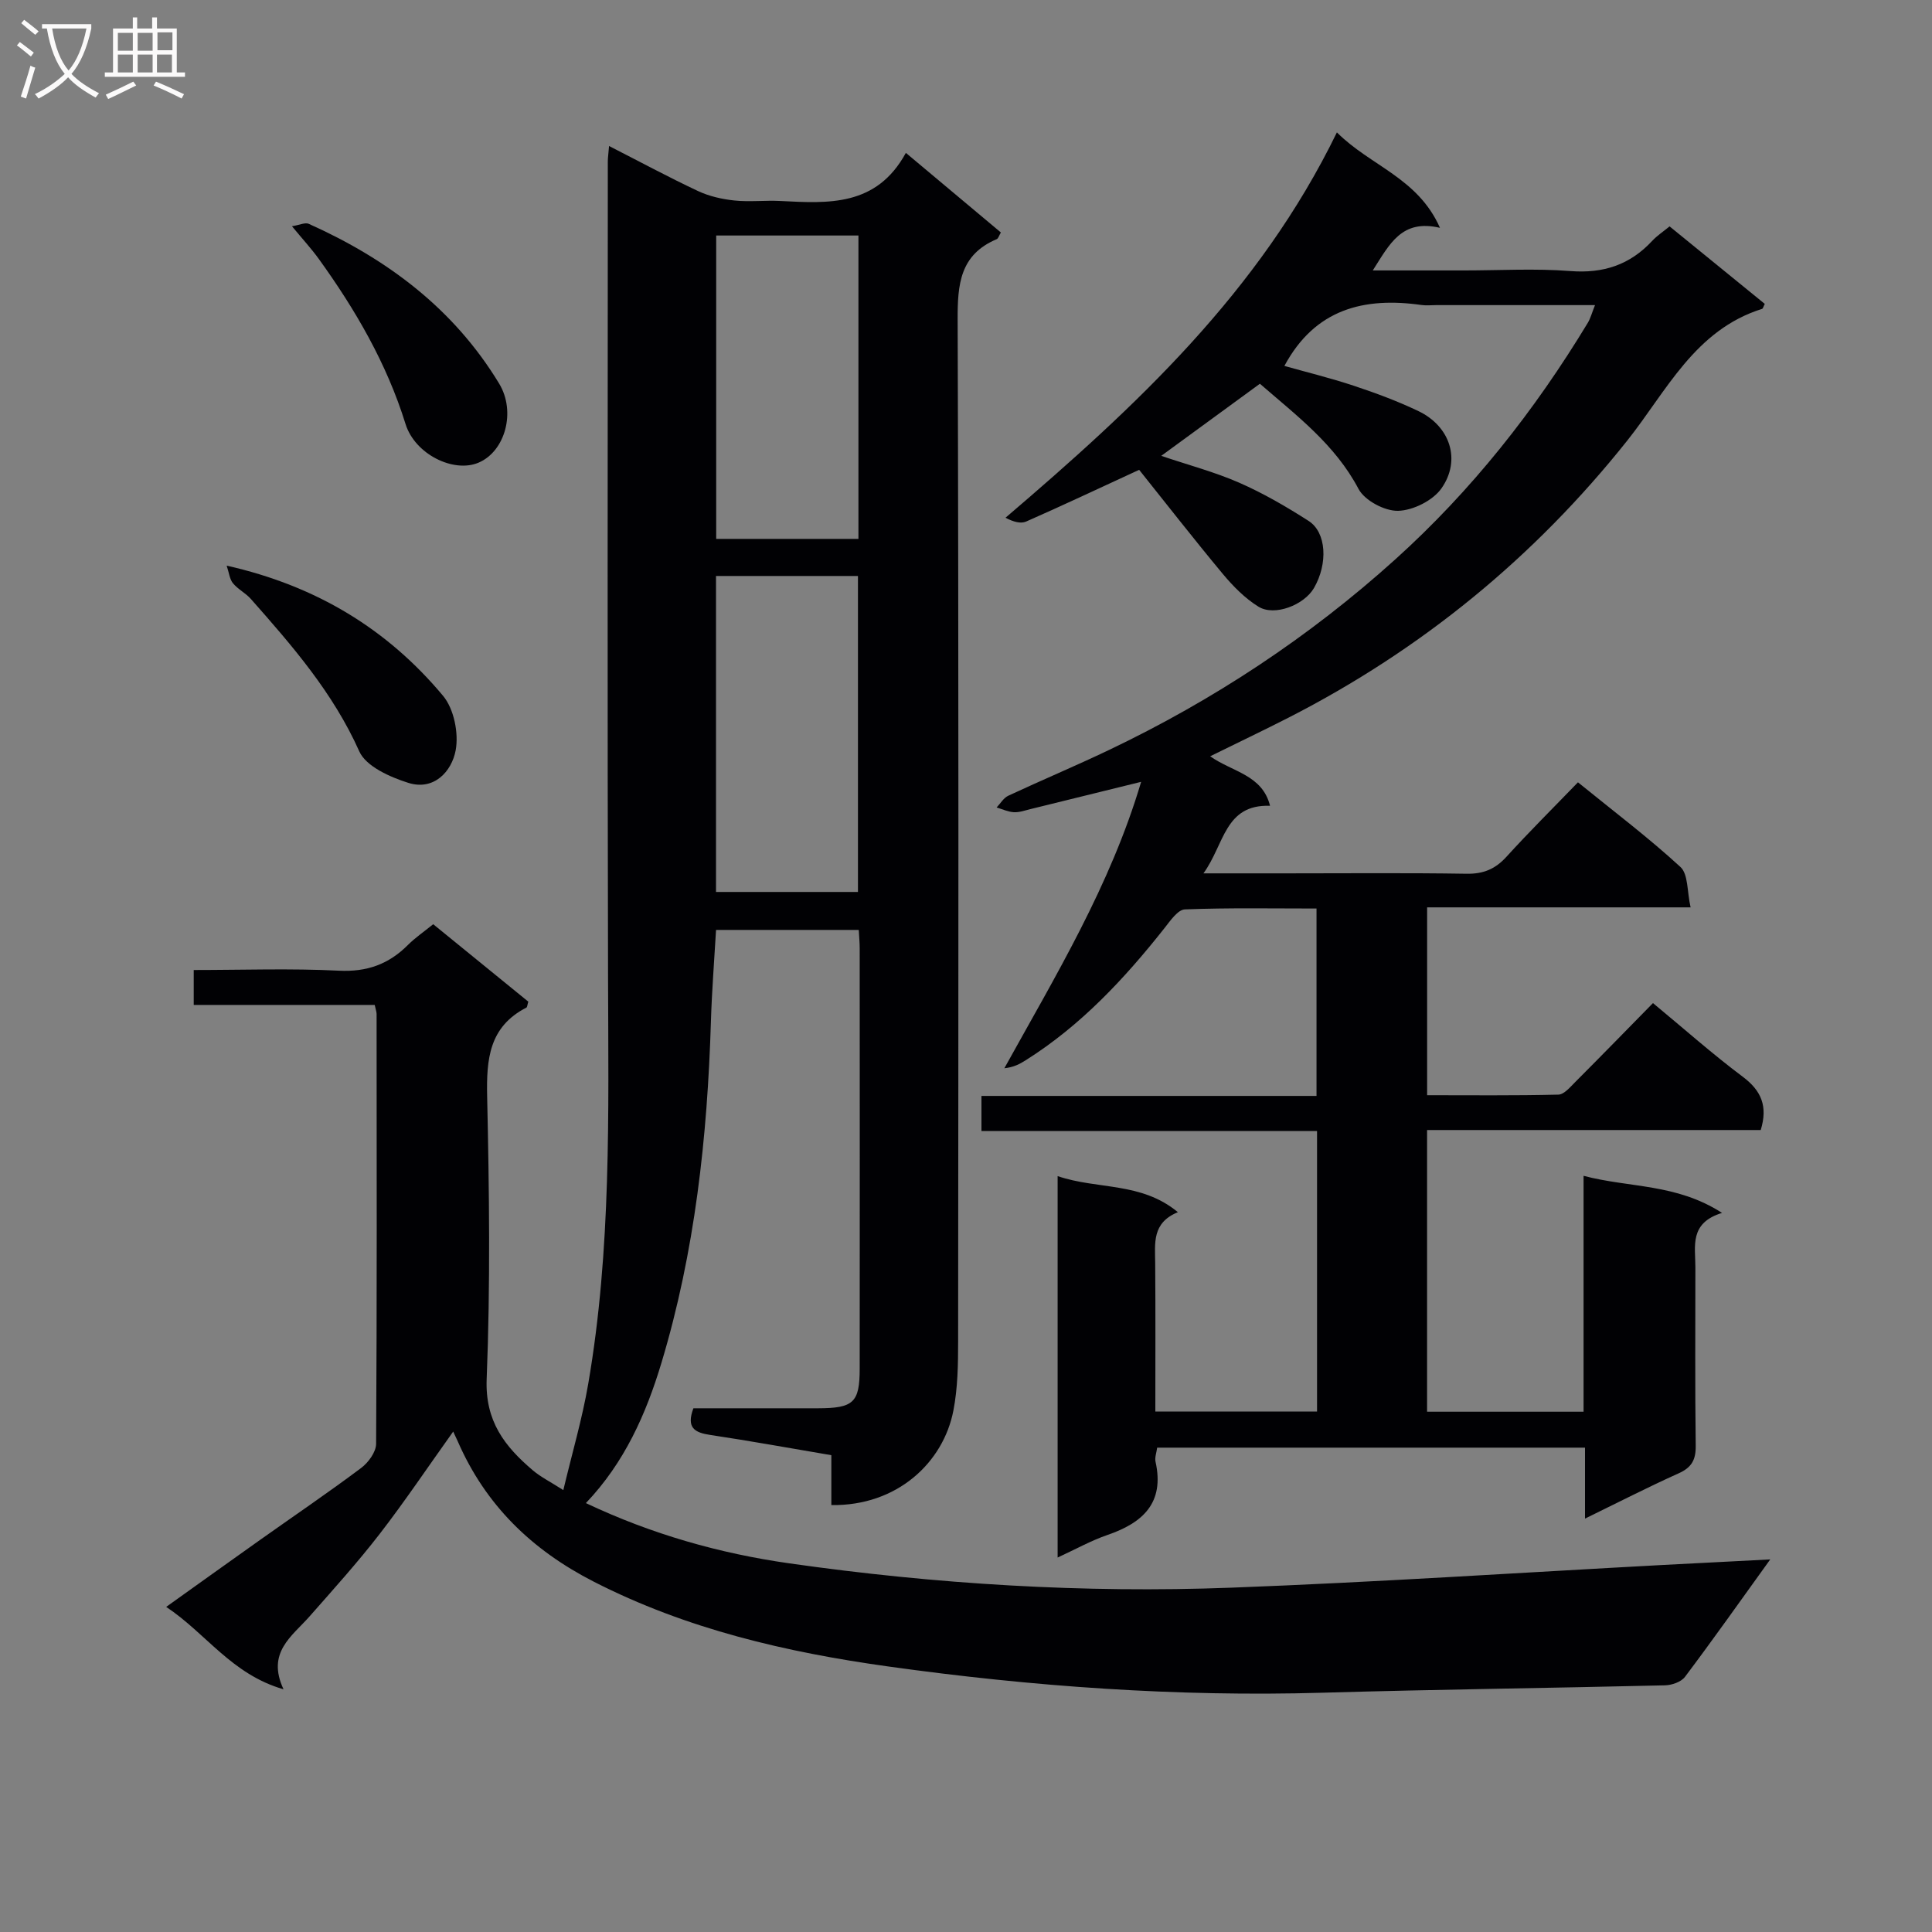 <svg enable-background="new 0 0 400 400" viewBox="0 0 400 400" xmlns="http://www.w3.org/2000/svg"><rect x="0" y="0" width="400" height="400" fill="#808080" stroke="none"/><g fill="#010104"><path d="m366.51 322.86c-6.31 8.76-11.86 16.62-17.65 24.31-.79 1.06-2.73 1.73-4.16 1.76-23.63.57-47.27.84-70.9 1.53-30.15.87-60.13-1.28-89.93-5.44-21.08-2.94-41.73-7.72-60.97-17.57-12.83-6.57-22.37-15.84-28.12-29.02-.25-.57-.53-1.14-.95-2.04-5.21 7.29-9.98 14.41-15.21 21.18-4.57 5.91-9.6 11.49-14.54 17.1-3.65 4.14-8.94 7.45-5.38 15.08-10.78-3.12-15.93-11.49-24.29-17.06 7-5 13.3-9.52 19.62-14 6.92-4.91 13.95-9.67 20.74-14.76 1.49-1.12 3.09-3.3 3.1-5 .18-29.66.12-59.32.1-88.98 0-.47-.19-.93-.39-1.89-12.38 0-24.79 0-37.47 0 0-2.56 0-4.62 0-7.23 10.16 0 20.13-.36 30.05.14 5.8.29 10.3-1.33 14.28-5.31 1.51-1.51 3.3-2.73 5.25-4.31 6.7 5.46 13.24 10.78 19.69 16.03-.2.65-.21 1.14-.41 1.24-7.71 3.96-8.28 10.67-8.11 18.41.43 19.49.68 39.01-.1 58.47-.35 8.77 3.75 13.97 9.55 18.91 1.62 1.38 3.59 2.35 6.32 4.1 1.83-7.69 3.91-14.75 5.15-21.96 4.8-27.86 4.19-56 4.11-84.12-.15-56.32-.06-112.64-.05-168.96 0-.82.13-1.63.26-3.24 6.39 3.26 12.32 6.46 18.41 9.32 2.32 1.09 4.98 1.69 7.54 1.96 3.13.33 6.33-.06 9.49.1 9.94.5 19.91 1.21 26.01-9.96 6.99 5.86 13.3 11.15 19.67 16.48-.38.64-.53 1.25-.87 1.39-7.61 3.22-8.11 9.35-8.08 16.68.23 70.48.16 140.97.1 211.45 0 4.8-.07 9.7-.98 14.39-2.07 10.71-11.59 19.78-25.27 19.57 0-3.25 0-6.51 0-10.33-8.52-1.44-16.78-2.95-25.07-4.19-3.23-.48-5-1.47-3.49-5.52 8.57 0 17.2.02 25.83 0 7.33-.02 8.6-1.19 8.6-8.24.03-28.99.01-57.99 0-86.98 0-1.15-.11-2.31-.19-3.82-9.82 0-19.53 0-29.55 0-.37 6.38-.87 12.64-1.06 18.91-.73 23.99-3.31 47.73-10.26 70.77-3.17 10.52-7.61 20.58-15.63 28.99 13.67 6.47 27.71 10.42 42.09 12.47 30.34 4.32 60.92 6.2 91.56 5.04 29.73-1.12 59.42-3.09 89.13-4.69 7.12-.37 14.24-.73 22.43-1.16zm-218.27-138.19h29.39c0-22.04 0-43.74 0-65.42-9.96 0-19.56 0-29.39 0zm29.49-73.1c0-21.18 0-41.9 0-62.81-9.99 0-19.71 0-29.45 0v62.81z"/><path d="m250.55 156.58c4.61 3.26 10.79 3.82 12.4 10.25-9.42-.33-9.43 7.99-13.79 13.99h16.99c12.5 0 25-.12 37.49.08 3.48.06 5.94-.97 8.25-3.51 4.69-5.16 9.64-10.07 14.81-15.42 7.49 6.08 14.65 11.49 21.22 17.53 1.63 1.5 1.35 5.08 2.1 8.36-18.66 0-36.41 0-54.55 0v38.89c8.99 0 18.08.1 27.17-.12 1.19-.03 2.45-1.56 3.48-2.59 5.39-5.4 10.72-10.87 16.11-16.36 6.48 5.36 12.34 10.57 18.59 15.25 3.86 2.89 5.22 6.12 3.72 11.03-22.82 0-45.76 0-69.08 0v58.32h32.4c0-16.05 0-31.95 0-48.84 9.54 2.52 19.18 1.56 28.67 7.68-6.81 2.09-5.52 6.88-5.52 11.21 0 12.33-.09 24.66.07 36.99.04 2.91-.83 4.5-3.52 5.71-6.32 2.84-12.49 6.01-19.4 9.38 0-5.26 0-9.82 0-14.69-29.74 0-58.98 0-88.58 0-.14 1.05-.53 2.05-.34 2.91 1.9 8.53-2.62 12.65-9.96 15.17-3.38 1.16-6.55 2.94-10.31 4.67 0-26.55 0-52.42 0-78.97 8.29 2.83 17.29 1.15 24.9 7.47-5.41 2.21-4.73 6.45-4.7 10.56.08 10.12.03 20.25.03 30.71h33.48c0-19.32 0-38.4 0-58.08-23.14 0-46.19 0-69.48 0 0-2.67 0-4.73 0-7.26h69.37c0-13.01 0-25.57 0-38.8-9.07 0-18.18-.17-27.26.18-1.45.06-3 2.33-4.18 3.83-8.3 10.5-17.34 20.21-28.78 27.41-1.2.76-2.44 1.44-4.41 1.65 10.6-19.15 21.94-37.8 28.32-59.3-8 1.97-15.47 3.82-22.94 5.65-1.13.28-2.29.7-3.41.64-1.2-.07-2.38-.63-3.57-.98.79-.83 1.44-1.98 2.41-2.43 6.92-3.23 13.98-6.19 20.87-9.48 21.61-10.31 41.42-23.37 59.22-39.42 15.82-14.26 28.88-30.81 39.89-49 .56-.93.84-2.03 1.5-3.68-11.36 0-22.13 0-32.9 0-1 0-2.02.12-3-.02-11.9-1.69-22.06.79-28.41 12.61 4.49 1.27 9.5 2.49 14.38 4.11 4.55 1.51 9.08 3.19 13.4 5.26 6.52 3.13 8.86 10.1 4.74 15.98-1.77 2.52-5.86 4.56-8.96 4.65-2.77.08-6.94-2.13-8.21-4.53-4.85-9.19-12.75-15.12-20.42-21.78-6.88 5.03-13.52 9.88-20.43 14.93 5.65 1.91 11.08 3.34 16.15 5.56 4.99 2.19 9.76 4.96 14.36 7.91 3.73 2.39 4.02 8.88 1.11 13.9-2.04 3.51-8.16 5.91-11.48 3.86-2.79-1.72-5.24-4.21-7.37-6.76-6.02-7.23-11.8-14.66-17.34-21.58-8.61 3.97-15.96 7.44-23.4 10.71-1.12.49-2.65.07-4.27-.79 26.97-23.03 52.51-46.7 68.61-79.78 6.94 6.96 16.76 9.39 21.34 19.76-7.94-1.86-10.41 3.34-13.91 8.82h18.93c7.33 0 14.7-.44 21.99.13 6.83.53 12.32-1.29 16.93-6.25 1-1.08 2.28-1.91 3.6-3 6.62 5.39 13.18 10.73 19.71 16.05-.29.54-.37.97-.56 1.03-13.91 4.35-19.78 17.03-27.89 27.24-19.27 24.22-42.62 43.31-70.13 57.38-5.19 2.65-10.43 5.14-16.25 8.01z"/><path d="m60.45 46.84c1.57-.25 2.72-.83 3.47-.5 16.27 7.29 30.05 17.6 39.43 33.09 3.51 5.8 1.25 14.04-4.3 16.37-5.16 2.17-13.15-1.76-15.09-8.02-3.9-12.55-10.38-23.67-17.99-34.22-1.54-2.12-3.32-4.05-5.52-6.72z"/><path d="m46.93 117.11c18.57 4.18 33.29 13.17 44.79 26.94 2.27 2.71 3.28 7.75 2.62 11.3-.82 4.38-4.5 8.41-9.81 6.73-3.78-1.19-8.75-3.4-10.14-6.51-5.42-12.13-13.86-21.85-22.46-31.57-1.08-1.22-2.68-2-3.71-3.26-.68-.83-.79-2.14-1.29-3.63z"/></g><path d="m6.4 11.7c-1-.8-1.9-1.6-2.9-2.3l.6-.7c.9.7 1.9 1.4 2.9 2.2zm-2.1 8.3c.7-2.1 1.4-4.2 2-6.4.2.1.6.3 1 .4-.7 2.3-1.3 4.4-1.9 6.4zm3-12.8c-1.1-.9-2.1-1.7-2.9-2.4l.6-.7c1 .8 2 1.5 3 2.4zm1.4-1.3v-.9h10.2v.9c-.9 4.2-2.3 7.3-4.1 9.4 1.3 1.4 3.2 2.7 5.7 4-.2.2-.4.5-.7.9-2.5-1.4-4.4-2.7-5.7-4.2-1.4 1.5-3.5 3-6.1 4.4 0 0 0 0-.1-.1-.3-.4-.5-.7-.7-.8 2.7-1.3 4.7-2.8 6.2-4.2-1.8-2.2-3-5.3-3.7-9.4zm9.2 0h-7.1c.6 3.8 1.7 6.7 3.4 8.7 1.7-2 2.9-4.8 3.7-8.7z" fill="#fbfafa"/><path d="m31.6 3.6h.9v2.3h4.1v9.1h1.7v.9h-16.6v-.9h1.7v-9.1h4.1v-2.3h.9v2.3h3.1v-2.3zm-4 13.3.6.8c-1.9.9-3.8 1.9-5.8 2.8-.2-.3-.3-.6-.5-.9 2-.9 3.9-1.8 5.7-2.7zm-3.2-10.1v3.7h3.1v-3.7zm0 4.5v3.7h3.1v-3.7zm4.1-4.5v3.7h3.1v-3.7zm0 4.5v3.7h3.1v-3.7zm9.1 9.1c-2.1-1.1-4.1-2-5.8-2.7l.5-.8c2.2.9 4.1 1.8 5.8 2.6zm-1.9-13.7h-3.1v3.7h3.1v-3.6zm-3.2 4.6v3.7h3.1v-3.7z" fill="#fbfafa"/></svg>